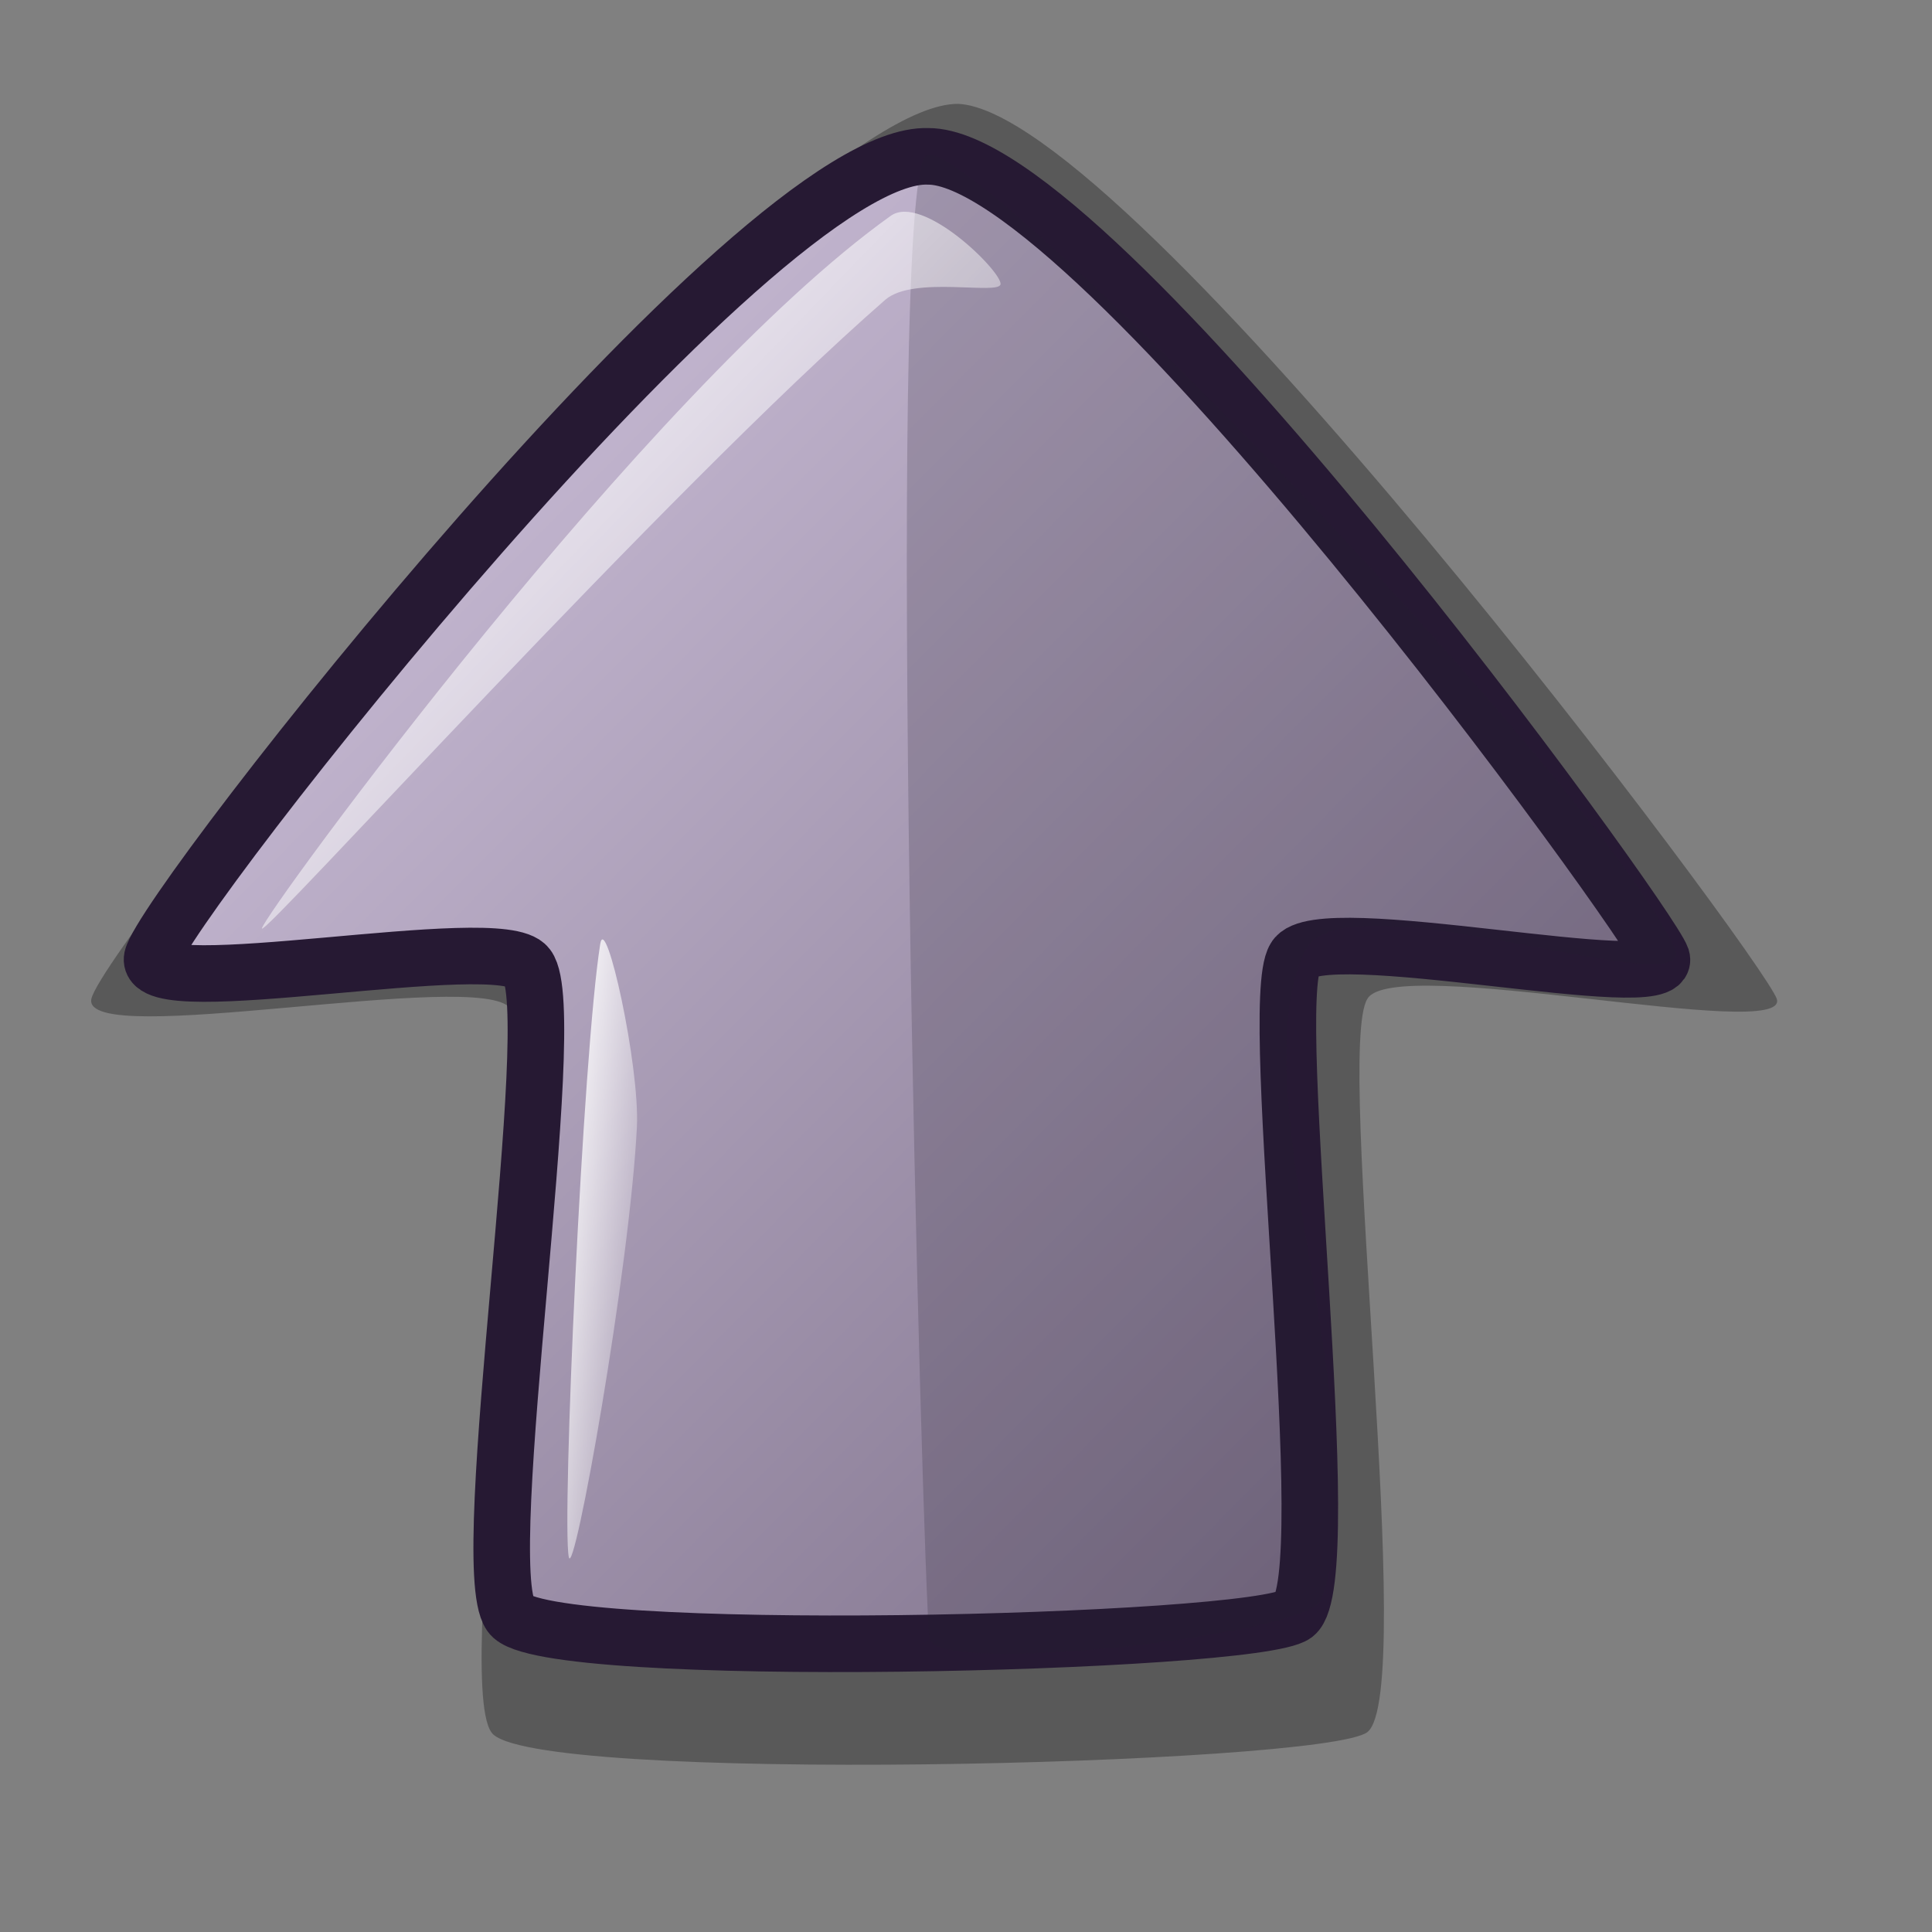 <?xml version="1.0" encoding="UTF-8" standalone="no"?>
<!-- Created with Inkscape (http://www.inkscape.org/) -->
<svg
   xmlns:dc="http://purl.org/dc/elements/1.1/"
   xmlns:cc="http://web.resource.org/cc/"
   xmlns:rdf="http://www.w3.org/1999/02/22-rdf-syntax-ns#"
   xmlns:svg="http://www.w3.org/2000/svg"
   xmlns="http://www.w3.org/2000/svg"
   xmlns:xlink="http://www.w3.org/1999/xlink"
   xmlns:sodipodi="http://inkscape.sourceforge.net/DTD/sodipodi-0.dtd"
   xmlns:inkscape="http://www.inkscape.org/namespaces/inkscape"
   id="svg1"
   sodipodi:version="0.32"
   inkscape:version="0.42"
   width="48pt"
   height="48pt"
   sodipodi:docbase="/home/jakob/dev/lila/lila-theme/trunk/lila/kde/scalable/actions"
   sodipodi:docname="up.svg">
  <rect width="100%" height="100%" fill="#808080" stroke="none"/>
  <defs
     id="defs3">
    <linearGradient
       id="linearGradient584">
      <stop
         style="stop-color:#ffffff;stop-opacity:1;"
         offset="0"
         id="stop585" />
      <stop
         style="stop-color:#ffffff;stop-opacity:0;"
         offset="1"
         id="stop586" />
    </linearGradient>
    <linearGradient
       id="linearGradient578">
      <stop
         style="stop-color:#d9cce6;stop-opacity:1;"
         offset="0"
         id="stop579" />
      <stop
         style="stop-color:#73667f;stop-opacity:1;"
         offset="1"
         id="stop580" />
    </linearGradient>
    <linearGradient
       xlink:href="#linearGradient578"
       id="linearGradient581"
       x1="8.099"
       y1="14.817"
       x2="50.873"
       y2="56.629"
       gradientTransform="matrix(1.196,0,0,1.179,-5.399,-12.3)"
       gradientUnits="userSpaceOnUse" />
    <linearGradient
       xlink:href="#linearGradient578"
       id="linearGradient583"
       x1="3.986"
       y1="3.498"
       x2="26.166"
       y2="24.435"
       gradientTransform="matrix(1.993,0,0,0.502,-7.697497e-5,0)"
       gradientUnits="userSpaceOnUse" />
    <linearGradient
       xlink:href="#linearGradient584"
       id="linearGradient612"
       x1="11.678"
       y1="16.901"
       x2="31.632"
       y2="35.641"
       gradientTransform="matrix(1.205,0,0,1.17,-5.399,-12.3)"
       gradientUnits="userSpaceOnUse" />
    <linearGradient
       xlink:href="#linearGradient584"
       id="linearGradient614"
       x1="60.727"
       y1="12.454"
       x2="66.484"
       y2="17.888"
       gradientTransform="matrix(0.399,0,0,3.538,-5.399,-12.3)"
       gradientUnits="userSpaceOnUse" />
    <linearGradient
       xlink:href="#linearGradient584"
       id="linearGradient844"
       x1="3.964"
       y1="10.324"
       x2="18.91"
       y2="23.969"
       gradientTransform="matrix(2.644,0,0,0.378,-7.697497e-5,0)"
       gradientUnits="userSpaceOnUse" />
  </defs>
  <sodipodi:namedview
     id="base"
     pagecolor="#ffffff"
     bordercolor="#666666"
     borderopacity="1.0"
     inkscape:pageopacity="0.0"
     inkscape:pageshadow="2"
     inkscape:zoom="7.9794720"
     inkscape:cx="26.619758"
     inkscape:cy="24.084410"
     inkscape:window-width="1400"
     inkscape:window-height="995"
     inkscape:window-x="0"
     inkscape:window-y="0"
     inkscape:current-layer="svg1" />
  <path
     style="font-size:12px;opacity:0.303;fill-rule:evenodd;stroke-width:12.5"
     d="M 16.275,57.38 C 17.367,59.127 43.833,58.477 45.295,57.38 C 46.96,56.074 44.209,34.828 45.295,33.091 C 46.13,31.583 59.31,34.566 58.859,33.091 C 58.389,31.72 37.385,3.665 31.731,3.44 C 25.825,3.44 3.453,31.163 3.026,33.091 C 2.689,34.79 15.923,32.062 16.906,33.406 C 18.207,35.099 14.957,55.495 16.275,57.38 z "
     id="path591"
     sodipodi:nodetypes="csssssss" />
  <path
     style="font-size:12px;fill:url(#linearGradient581);fill-rule:evenodd;stroke:#261933;stroke-width:1.874"
     d="M 16.907,53.485 C 17.886,55.05 41.587,54.468 42.897,53.485 C 44.388,52.316 41.924,33.289 42.897,31.733 C 43.645,30.382 55.448,33.054 55.044,31.733 C 54.623,30.505 36.238,5.179 30.749,5.179 C 25.04,4.968 5.425,30.007 5.042,31.733 C 4.74,33.254 16.592,30.812 17.472,32.015 C 18.638,33.531 15.727,51.797 16.907,53.485 z "
     id="path589"
     sodipodi:nodetypes="csssssss" />
  <path
     style="opacity:0.202;fill:#261e2e;fill-opacity:1;fill-rule:evenodd;stroke:none;stroke-width:1pt;stroke-linecap:butt;stroke-linejoin:miter;stroke-opacity:1"
     d="M 30.786,54.264 C 30.562,52.267 29.303,6.627 30.66,5.171 C 31.656,3.967 52.48,25.271 55.459,31.354 C 56.508,33.495 44.538,28.901 43.249,31.48 C 40.929,36.118 45.867,47.688 43.752,53.006 C 43.356,54.136 30.949,55.582 30.786,54.264 z "
     id="path644"
     sodipodi:nodetypes="csssss" />
  <path
     style="fill:url(#linearGradient614);fill-opacity:1;fill-rule:evenodd;stroke:none;stroke-width:1pt;stroke-linecap:butt;stroke-linejoin:miter;stroke-opacity:1"
     d="M 18.842,51.578 C 18.605,50.393 19.306,34.91 19.883,31.275 C 20.058,30.167 21.202,35.314 21.098,37.348 C 20.855,42.081 19.01,52.417 18.842,51.578 z "
     id="path706"
     sodipodi:nodetypes="csss" />
  <path
     style="fill:url(#linearGradient612);fill-opacity:1;fill-rule:evenodd;stroke:none;stroke-width:1pt;stroke-linecap:butt;stroke-linejoin:miter;stroke-opacity:1"
     d="M 8.677,30.754 C 8.707,30.337 21.455,12.895 29.501,7.154 C 30.549,6.39 33.175,8.982 33.145,9.41 C 33.117,9.792 30.26,9.116 29.327,9.93 C 22.104,16.231 8.649,31.146 8.677,30.754 z "
     id="path707"
     sodipodi:nodetypes="cssss" />
</svg>
